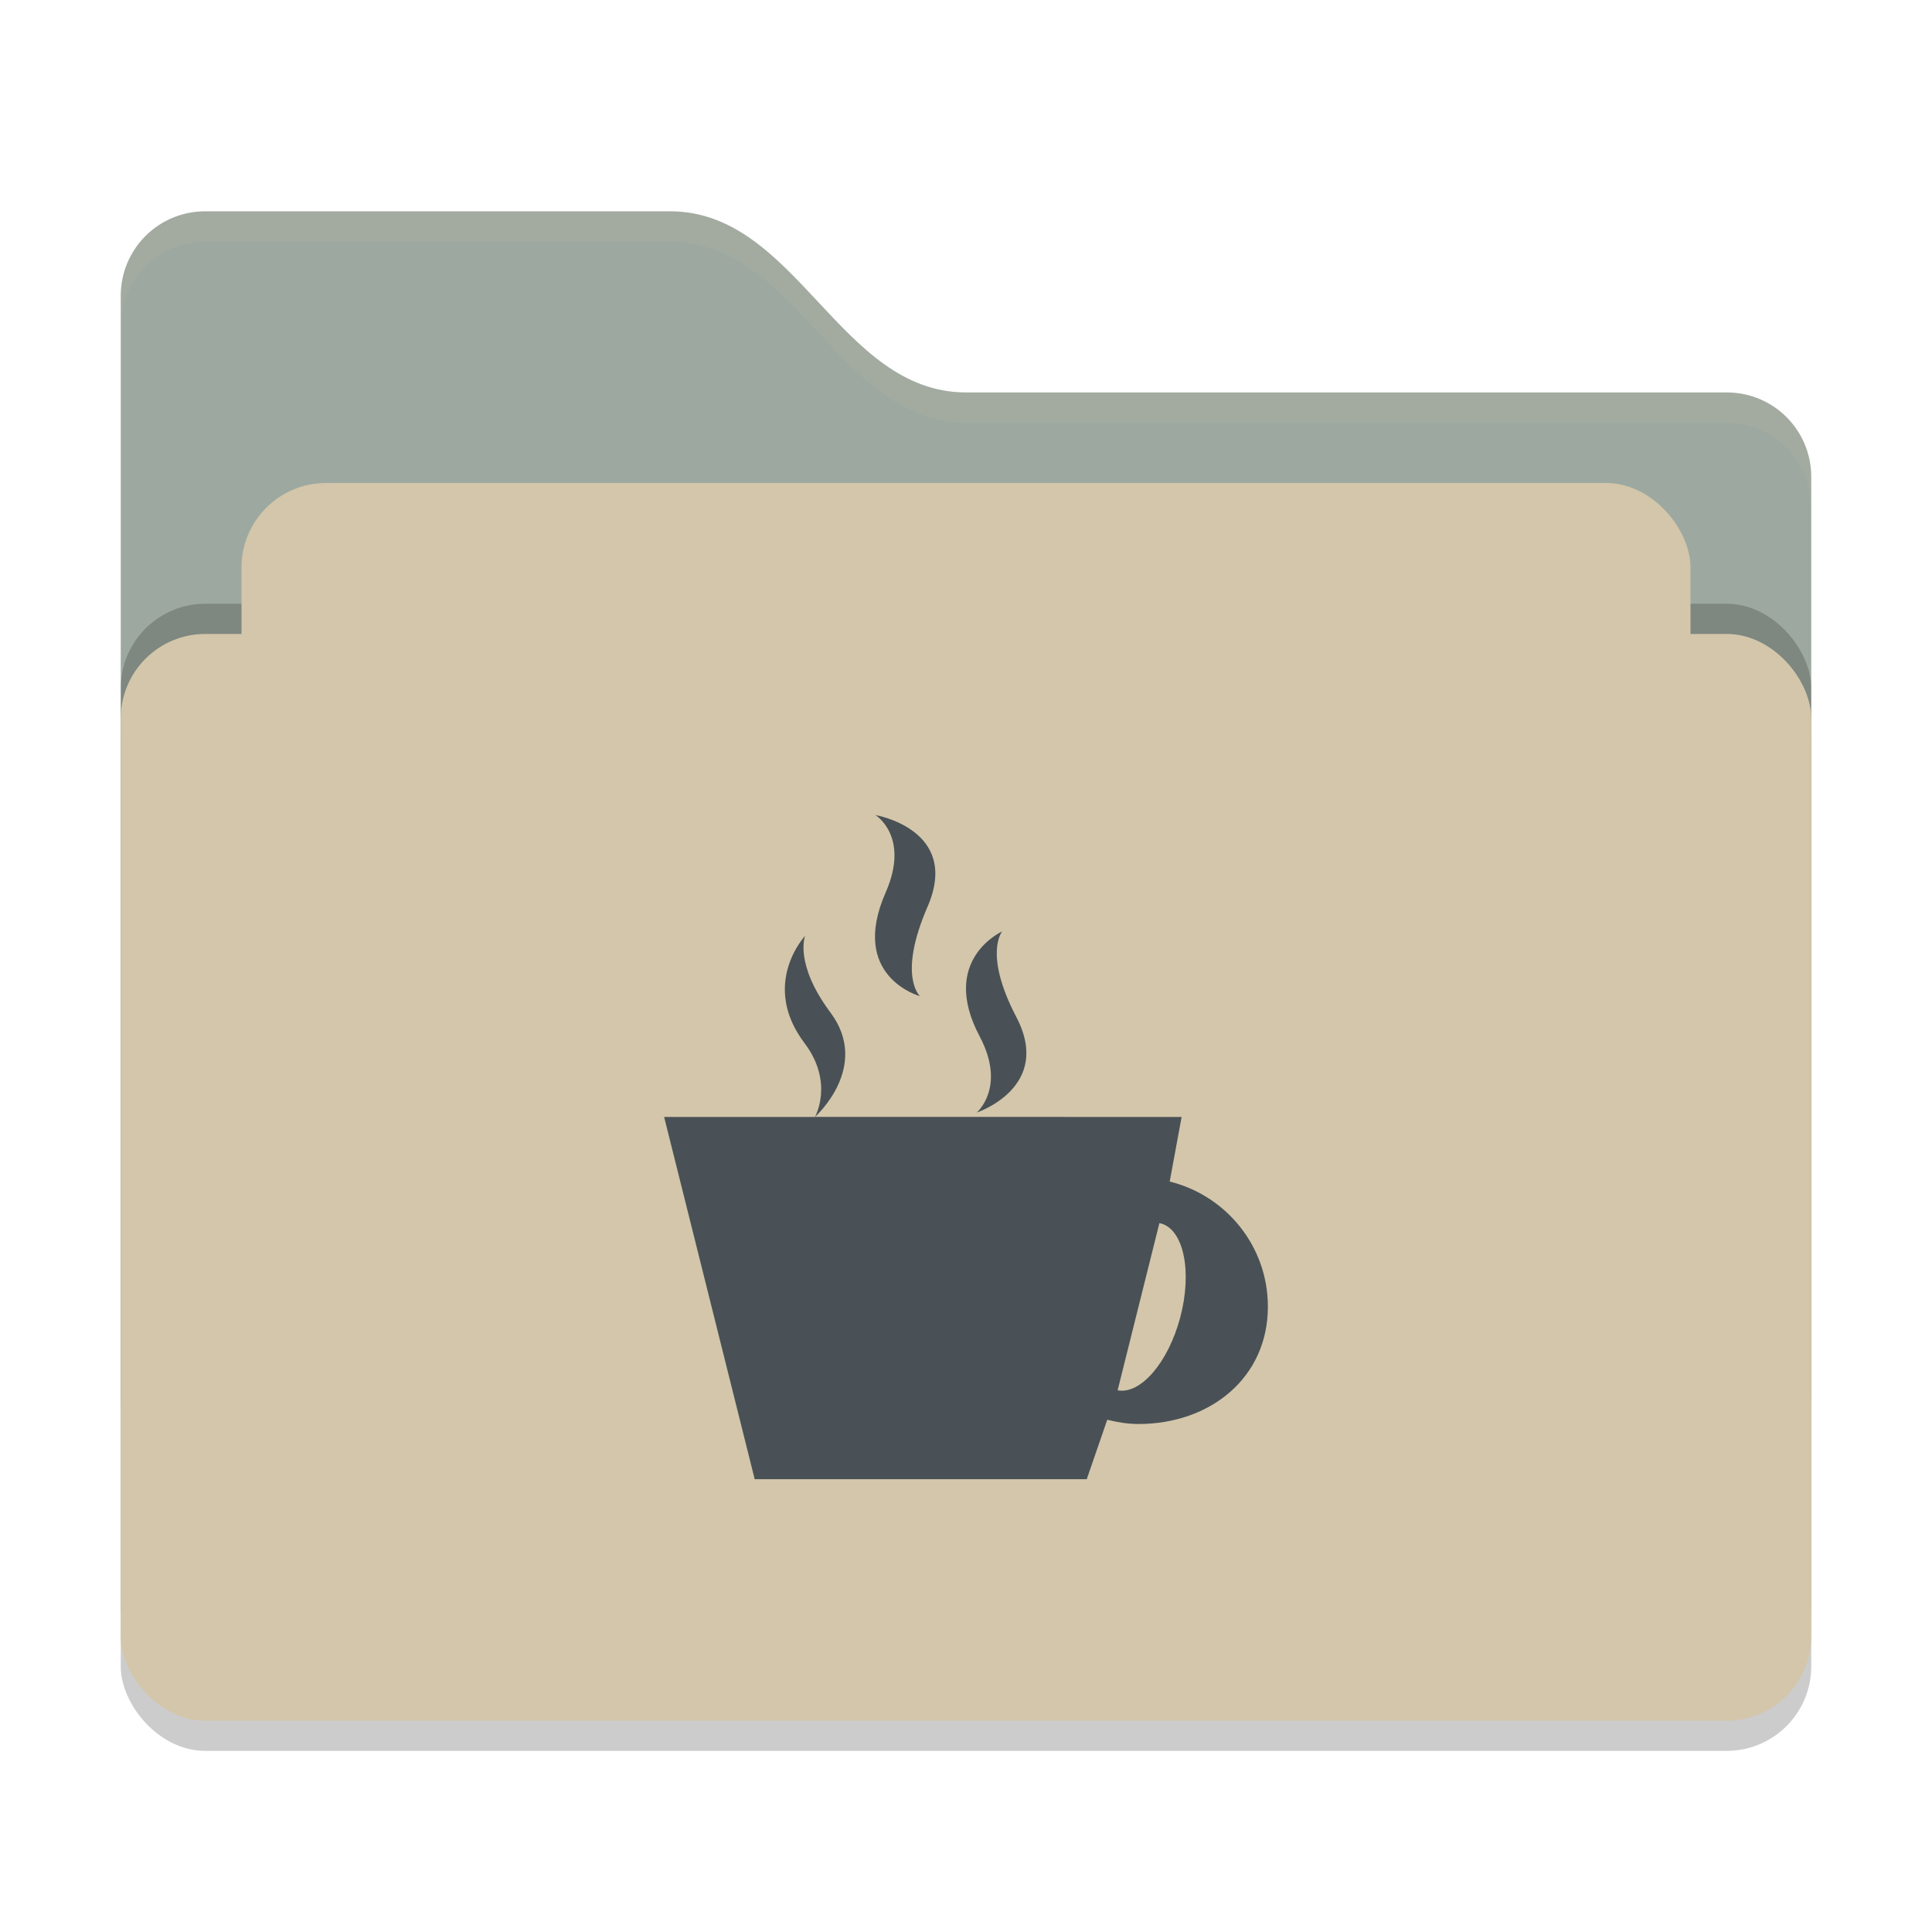 <svg xmlns="http://www.w3.org/2000/svg" width="64" height="64" version="1">
 <rect style="opacity:0.2" width="56" height="36" x="4" y="22" rx="2.8" ry="2.8"/>
 <path style="fill:#9da9a0" d="M 4,46.2 C 4,47.751 5.249,49 6.8,49 H 57.2 C 58.751,49 60,47.751 60,46.2 V 15.8 C 60,14.249 58.751,13 57.2,13 H 32 C 27.8,13 26.4,7 22.2,7 H 6.8 C 5.249,7 4,8.249 4,9.8"/>
 <rect style="opacity:0.2" width="56" height="36" x="4" y="20" rx="2.8" ry="2.8"/>
 <rect style="fill:#d3c6aa" width="48" height="22" x="8" y="16" rx="2.8" ry="2.8"/>
 <rect style="fill:#d3c6aa" width="56" height="36" x="4" y="21" rx="2.8" ry="2.8"/>
 <path style="opacity:0.1;fill:#d3c6aa" d="M 6.801,7 C 5.25,7 4,8.25 4,9.801 V 10.801 C 4,9.25 5.25,8 6.801,8 H 22.199 C 26.399,8 27.8,14 32,14 H 57.199 C 58.75,14 60,15.25 60,16.801 V 15.801 C 60,14.25 58.75,13 57.199,13 H 32 C 27.8,13 26.399,7 22.199,7 Z"/>
 <path style="fill:#495156" d="M 29,27 C 29,27 30.154,27.706 29.34,29.562 28.108,32.36 30.477,33 30.477,33 30.477,33 29.724,32.344 30.727,30.035 31.835,27.477 29,27 29,27 Z M 33.199,30.855 C 33.199,30.855 31.102,31.787 32.453,34.332 33.346,36.019 32.355,36.855 32.355,36.855 32.355,36.855 34.889,36.02 33.667,33.691 32.569,31.586 33.199,30.855 33.199,30.855 Z M 26.671,31 C 26.671,31 25.169,32.599 26.656,34.562 27.639,35.869 26.996,37 26.996,37 26.996,37 28.857,35.349 27.511,33.543 26.296,31.913 26.671,31 26.671,31 Z M 26.996,37 H 22 L 25,49 H 36 L 36.679,47.031 C 37.012,47.114 37.356,47.172 37.714,47.172 40.08,47.171 42,45.651 42,43.284 42,41.276 40.613,39.604 38.748,39.14 L 39.143,37 26.995,36.999 Z M 38.406,40.519 C 38.422,40.521 38.437,40.524 38.453,40.527 39.215,40.732 39.501,42.132 39.093,43.656 38.694,45.142 37.779,46.202 37.023,46.055 Z"/>
</svg>
